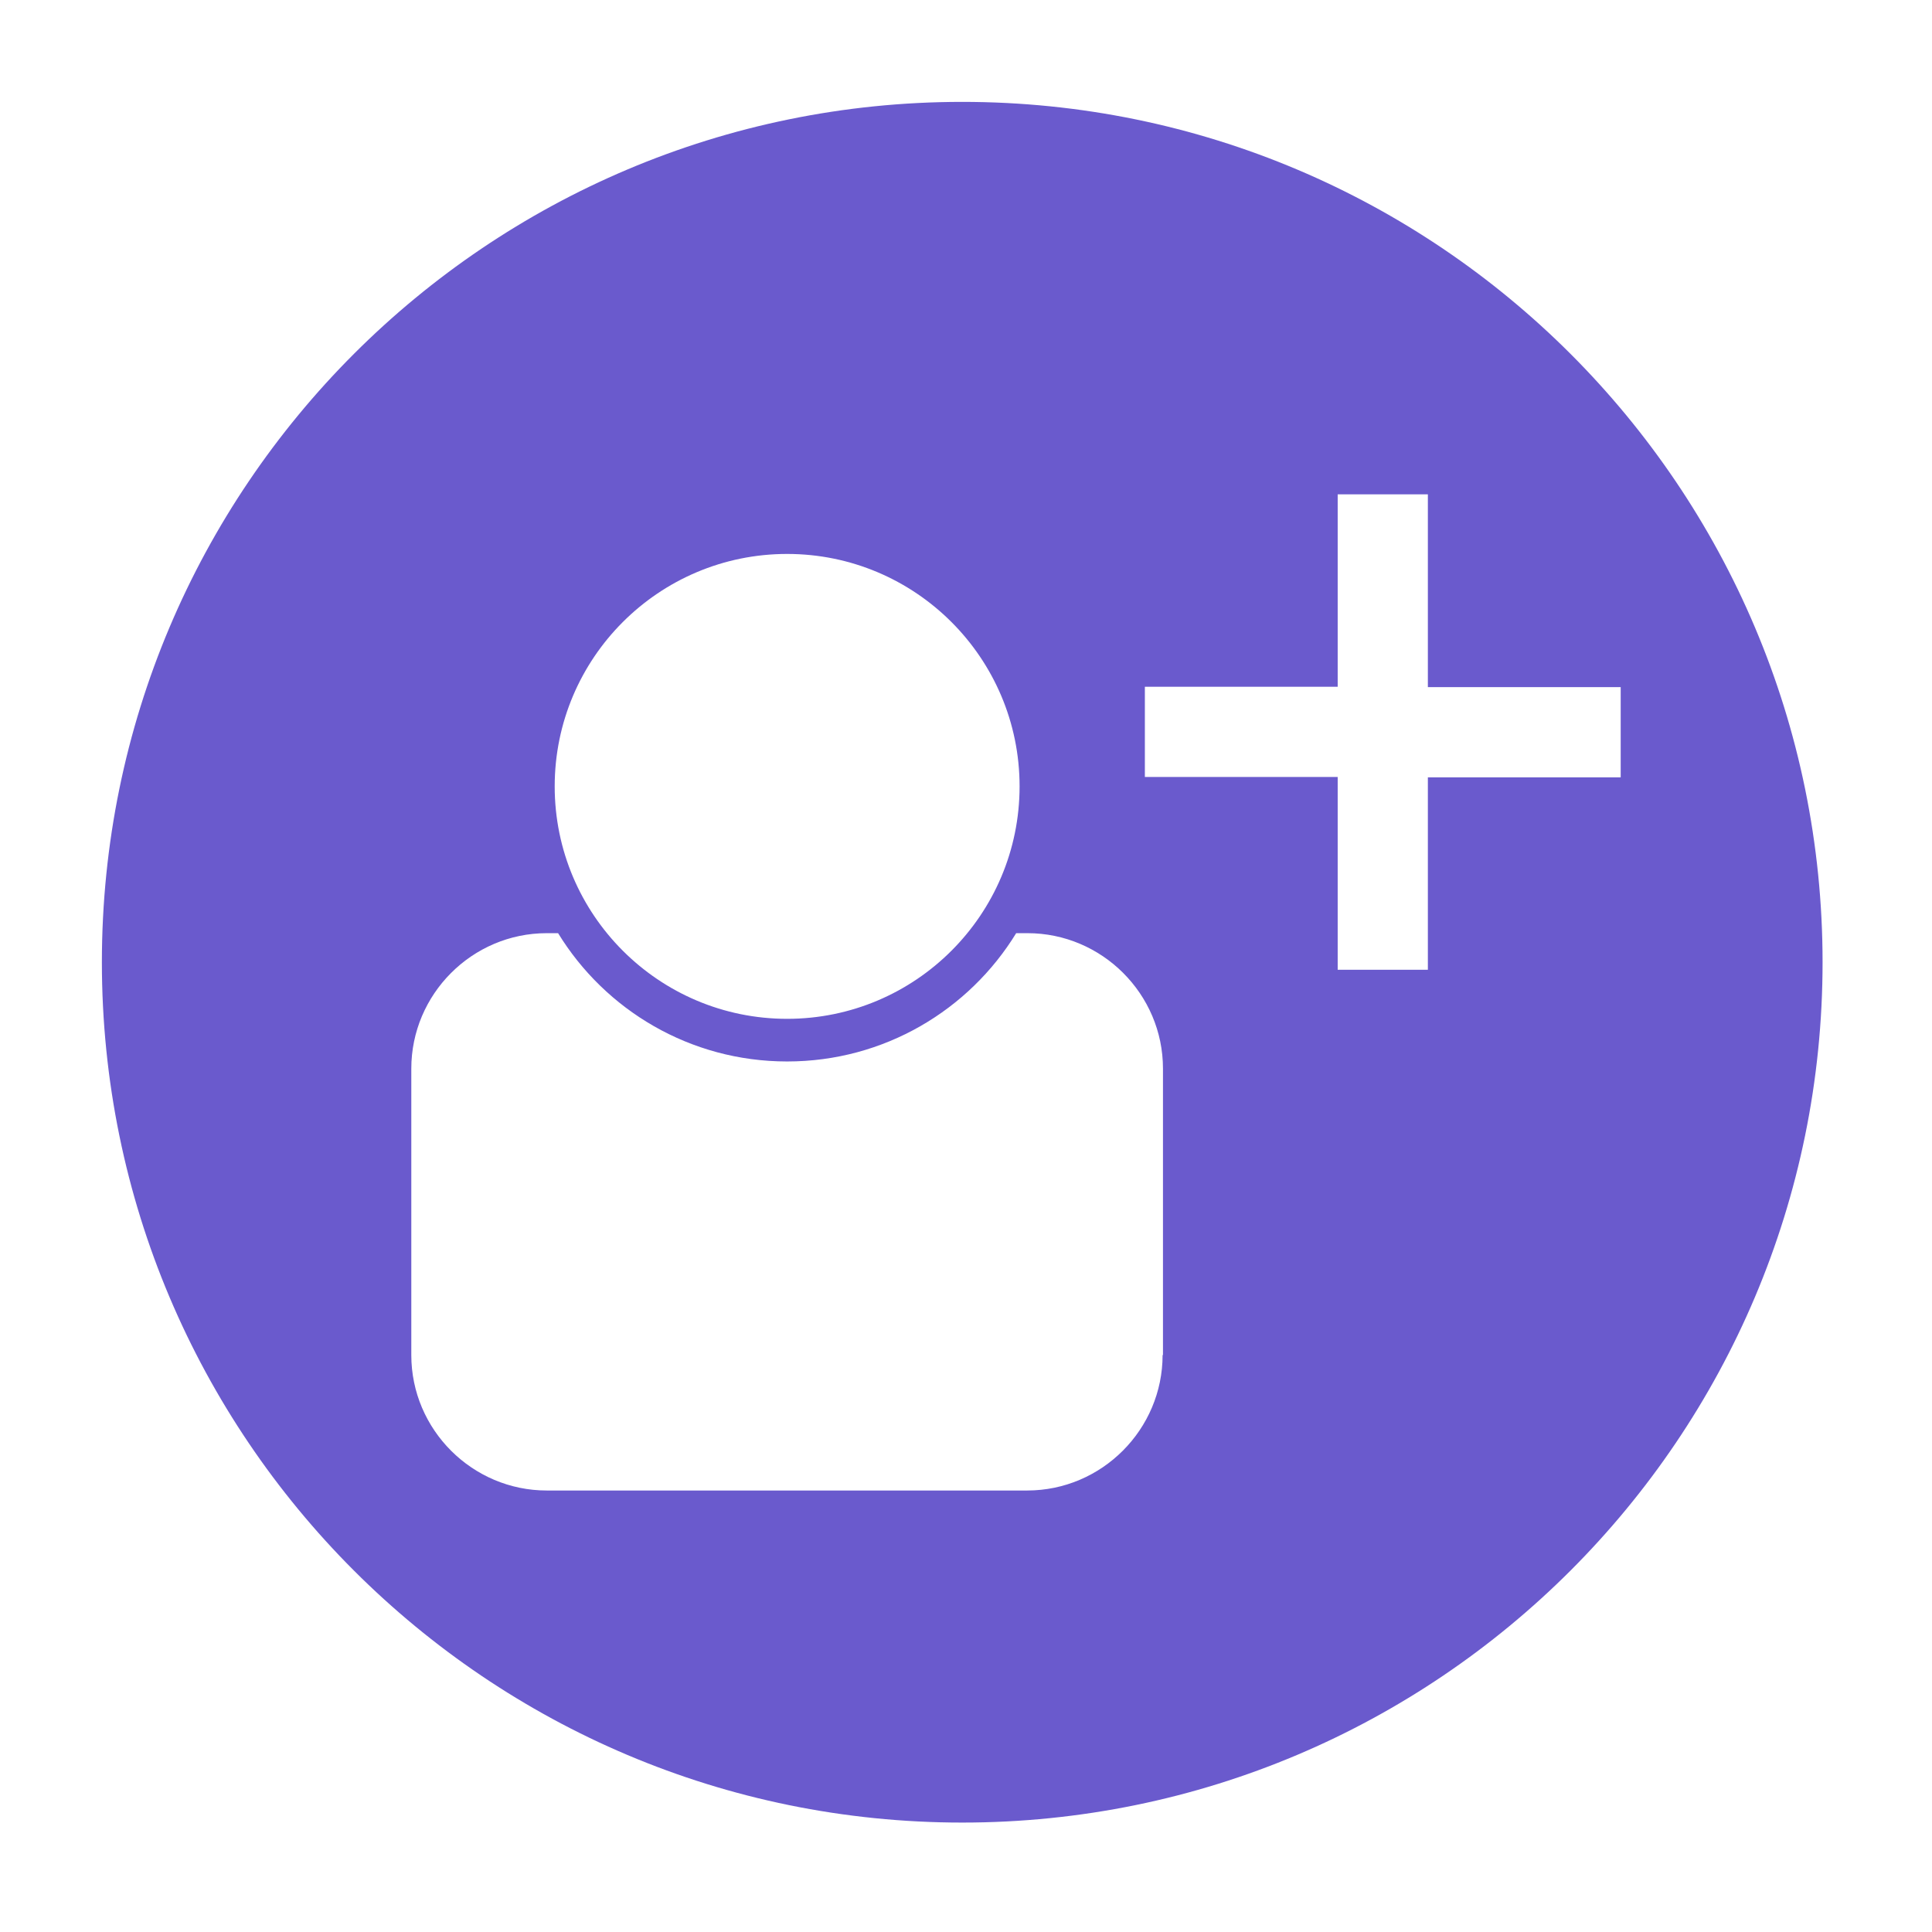 <svg style="enable-background:new 0 0 512 512;" version="1.1" viewBox="0 0 512 512" xml:space="preserve" xmlns="http://www.w3.org/2000/svg" xmlns:xlink="http://www.w3.org/1999/xlink"><style type="text/css">.st0{display:none;}.st1{display:inline;fill:	#C0C0C0;}.st2{display:inline;}.st3{fill:#6A5ACD;}.st4{clip-path:url(#SVGID_2_);}</style><g><g class="st0" id="Layer_1"><path class="st1" d="M256,28C130.1,28,28,130.1,28,256s102.1,228,228,228s228-102.1,228-228S381.9,28,256,28z M256,122     c36.7,0,66.5,29.8,66.5,66.5S292.7,255,256,255s-66.5-29.8-66.5-66.5S219.3,122,256,122z M363.5,351.2     c0,21.3-17.4,38.7-38.7,38.7H187.2c-21.3,0-38.7-17.4-38.7-38.7v-82c0-21.3,17.4-38.7,38.7-38.7h3.2c13.5,22,37.8,36.7,65.5,36.7     s52-14.7,65.5-36.7h3.2c21.3,0,38.7,17.4,38.7,38.7V351.2z"/></g><g class="st0" id="Layer_2"><g class="st2"><path class="st3" d="M366.8,29h-279c-27.5,0-50,22.5-50,50v354c0,27.5,22.5,50,50,50h279c27.5,0,50-22.5,50-50V79      C416.8,51.5,394.3,29,366.8,29z M227.3,122c36.7,0,66.5,29.8,66.5,66.5S264,255,227.3,255s-66.5-29.8-66.5-66.5      S190.5,122,227.3,122z M334.8,351.2c0,21.3-17.4,38.7-38.7,38.7H158.5c-21.3,0-38.7-17.4-38.7-38.7v-82      c0-21.3,17.4-38.7,38.7-38.7h3.2c13.5,22,37.8,36.7,65.5,36.7s52-14.7,65.5-36.7h3.2c21.3,0,38.7,17.4,38.7,38.7V351.2z"/><g><defs><rect height="275" id="SVGID_1_" width="61.5" x="412.8" y="113"/></defs><clipPath id="SVGID_2_"><use style="overflow:visible;" xlink:href="#SVGID_1_"/></clipPath><g class="st4"><path class="st3" d="M464.3,120h-72c-5.5,0-10,4.5-10,10v46c0,5.5,4.5,10,10,10h72c5.5,0,10-4.5,10-10v-46        C474.3,124.5,469.8,120,464.3,120z"/><path class="st3" d="M436.8,318h-72c-5.5,0-10,4.5-10,10v46c0,5.5,4.5,10,10,10h72c5.5,0,10-4.5,10-10v-46        C446.8,322.5,442.3,318,436.8,318z"/><path class="st3" d="M453.8,219h-72c-5.5,0-10,4.5-10,10v46c0,5.5,4.5,10,10,10h72c5.5,0,10-4.5,10-10v-46        C463.8,223.5,459.3,219,453.8,219z"/></g></g></g></g><g class="st0" id="Layer_3"><g class="st2"><path class="st3" d="M475,107h-20.5c-3.2,22-22.1,39-45,39s-41.9-17-45-39H147.5c-3.2,22-22.1,39-45,39s-41.9-17-45-39H37      c-5.5,0-10,4.5-10,10v322c0,5.5,4.5,10,10,10h438c5.5,0,10-4.5,10-10V117C485,111.5,480.5,107,475,107z M156,175      c28.2,0,51.1,22.9,51.1,51.1s-22.9,51.1-51.1,51.1s-51.1-22.9-51.1-51.1S127.8,175,156,175z M238.6,351.2      c0,16.4-13.4,29.8-29.8,29.8H103.1c-16.4,0-29.8-13.4-29.8-29.8v-63c0-16.4,13.4-29.8,29.8-29.8h2.5      c10.4,16.9,29,28.2,50.4,28.2s40-11.3,50.4-28.2h2.5c16.4,0,29.8,13.4,29.8,29.8V351.2z M438,348c0,5.5-4.5,10-10,10H273      c-5.5,0-10-4.5-10-10v-7c0-5.5,4.5-10,10-10h155c5.5,0,10,4.5,10,10V348z M438,283c0,5.5-4.5,10-10,10H273c-5.5,0-10-4.5-10-10      v-7c0-5.5,4.5-10,10-10h155c5.5,0,10,4.5,10,10V283z M438,218c0,5.5-4.5,10-10,10H273c-5.5,0-10-4.5-10-10v-7      c0-5.5,4.5-10,10-10h155c5.5,0,10,4.5,10,10V218z"/><path class="st3" d="M102.5,63C82.3,63,66,79.3,66,99.5S82.3,136,102.5,136S139,119.7,139,99.5S122.7,63,102.5,63z M102.5,123      c-13,0-23.5-10.5-23.5-23.5S89.5,76,102.5,76S126,86.5,126,99.5S115.5,123,102.5,123z"/><path class="st3" d="M410.5,63C390.3,63,374,79.3,374,99.5s16.3,36.5,36.5,36.5S447,119.7,447,99.5S430.7,63,410.5,63z       M410.5,123c-13,0-23.5-10.5-23.5-23.5S397.5,76,410.5,76S434,86.5,434,99.5S423.5,123,410.5,123z"/></g></g><g class="st0" id="Layer_4"><g class="st2"><path class="st3" d="M357.4,182.7h-64c-4.1,0-7.5,3.4-7.5,7.5v0c0,4.1,3.4,7.5,7.5,7.5h64c4.1,0,7.5-3.4,7.5-7.5v0      C364.9,186,361.5,182.7,357.4,182.7z"/><path class="st3" d="M357.4,155.3h-64c-4.1,0-7.5,3.4-7.5,7.5s3.4,7.5,7.5,7.5h64c4.1,0,7.5-3.4,7.5-7.5      S361.5,155.3,357.4,155.3z"/><path class="st3" d="M256,28C130.1,28,28,130.1,28,256s102.1,228,228,228s228-102.1,228-228S381.9,28,256,28z M197,194      c28.5,0,51.6,23.1,51.6,51.6c0,28.5-23.1,51.6-51.6,51.6s-51.6-23.1-51.6-51.6C145.4,217.1,168.5,194,197,194z M280.5,371.9      c0,16.5-13.5,30.1-30.1,30.1H143.6c-16.5,0-30.1-13.5-30.1-30.1v-63.7c0-16.5,13.5-30.1,30.1-30.1h2.5      c10.5,17.1,29.3,28.5,50.9,28.5s40.4-11.4,50.9-28.5h2.5c16.5,0,30.1,13.5,30.1,30.1V371.9z M405.4,183.7      c0,17.9-12.7,32.6-28.2,32.6h-62.1L255.2,240l17.9-23.8h0.4c-15.5,0-28.2-14.7-28.2-32.6v-41.3c0-17.9,12.7-32.6,28.2-32.6      h103.7c15.5,0,28.2,14.7,28.2,32.6V183.7z"/><path class="st3" d="M357.4,128h-64c-4.1,0-7.5,3.4-7.5,7.5s3.4,7.5,7.5,7.5h64c4.1,0,7.5-3.4,7.5-7.5S361.5,128,357.4,128z"/></g></g><g id="Layer_5"><path class="st3" d="M255,27C129.1,27,27,129.1,27,255s102.1,228,228,228s228-102.1,228-228S380.9,27,255,27z M208.6,146.8     c34,0,61.6,27.6,61.6,61.6c0,34-27.6,61.6-61.6,61.6S147,242.4,147,208.4C147,174.4,174.6,146.8,208.6,146.8z M308.1,359.1     c0,19.7-16.1,35.9-35.9,35.9H144.9c-19.7,0-35.9-16.1-35.9-35.9v-75.9c0-19.7,16.1-35.9,35.9-35.9h3c12.5,20.4,35,34,60.7,34     c25.7,0,48.2-13.6,60.7-34h3c19.7,0,35.9,16.1,35.9,35.9V359.1z M378.4,205.9V257h-23.9v-51.1h-51.1v-23.9h51.1V131h23.9v51.1     h51.1v23.9H378.4z"/></g></g></svg>